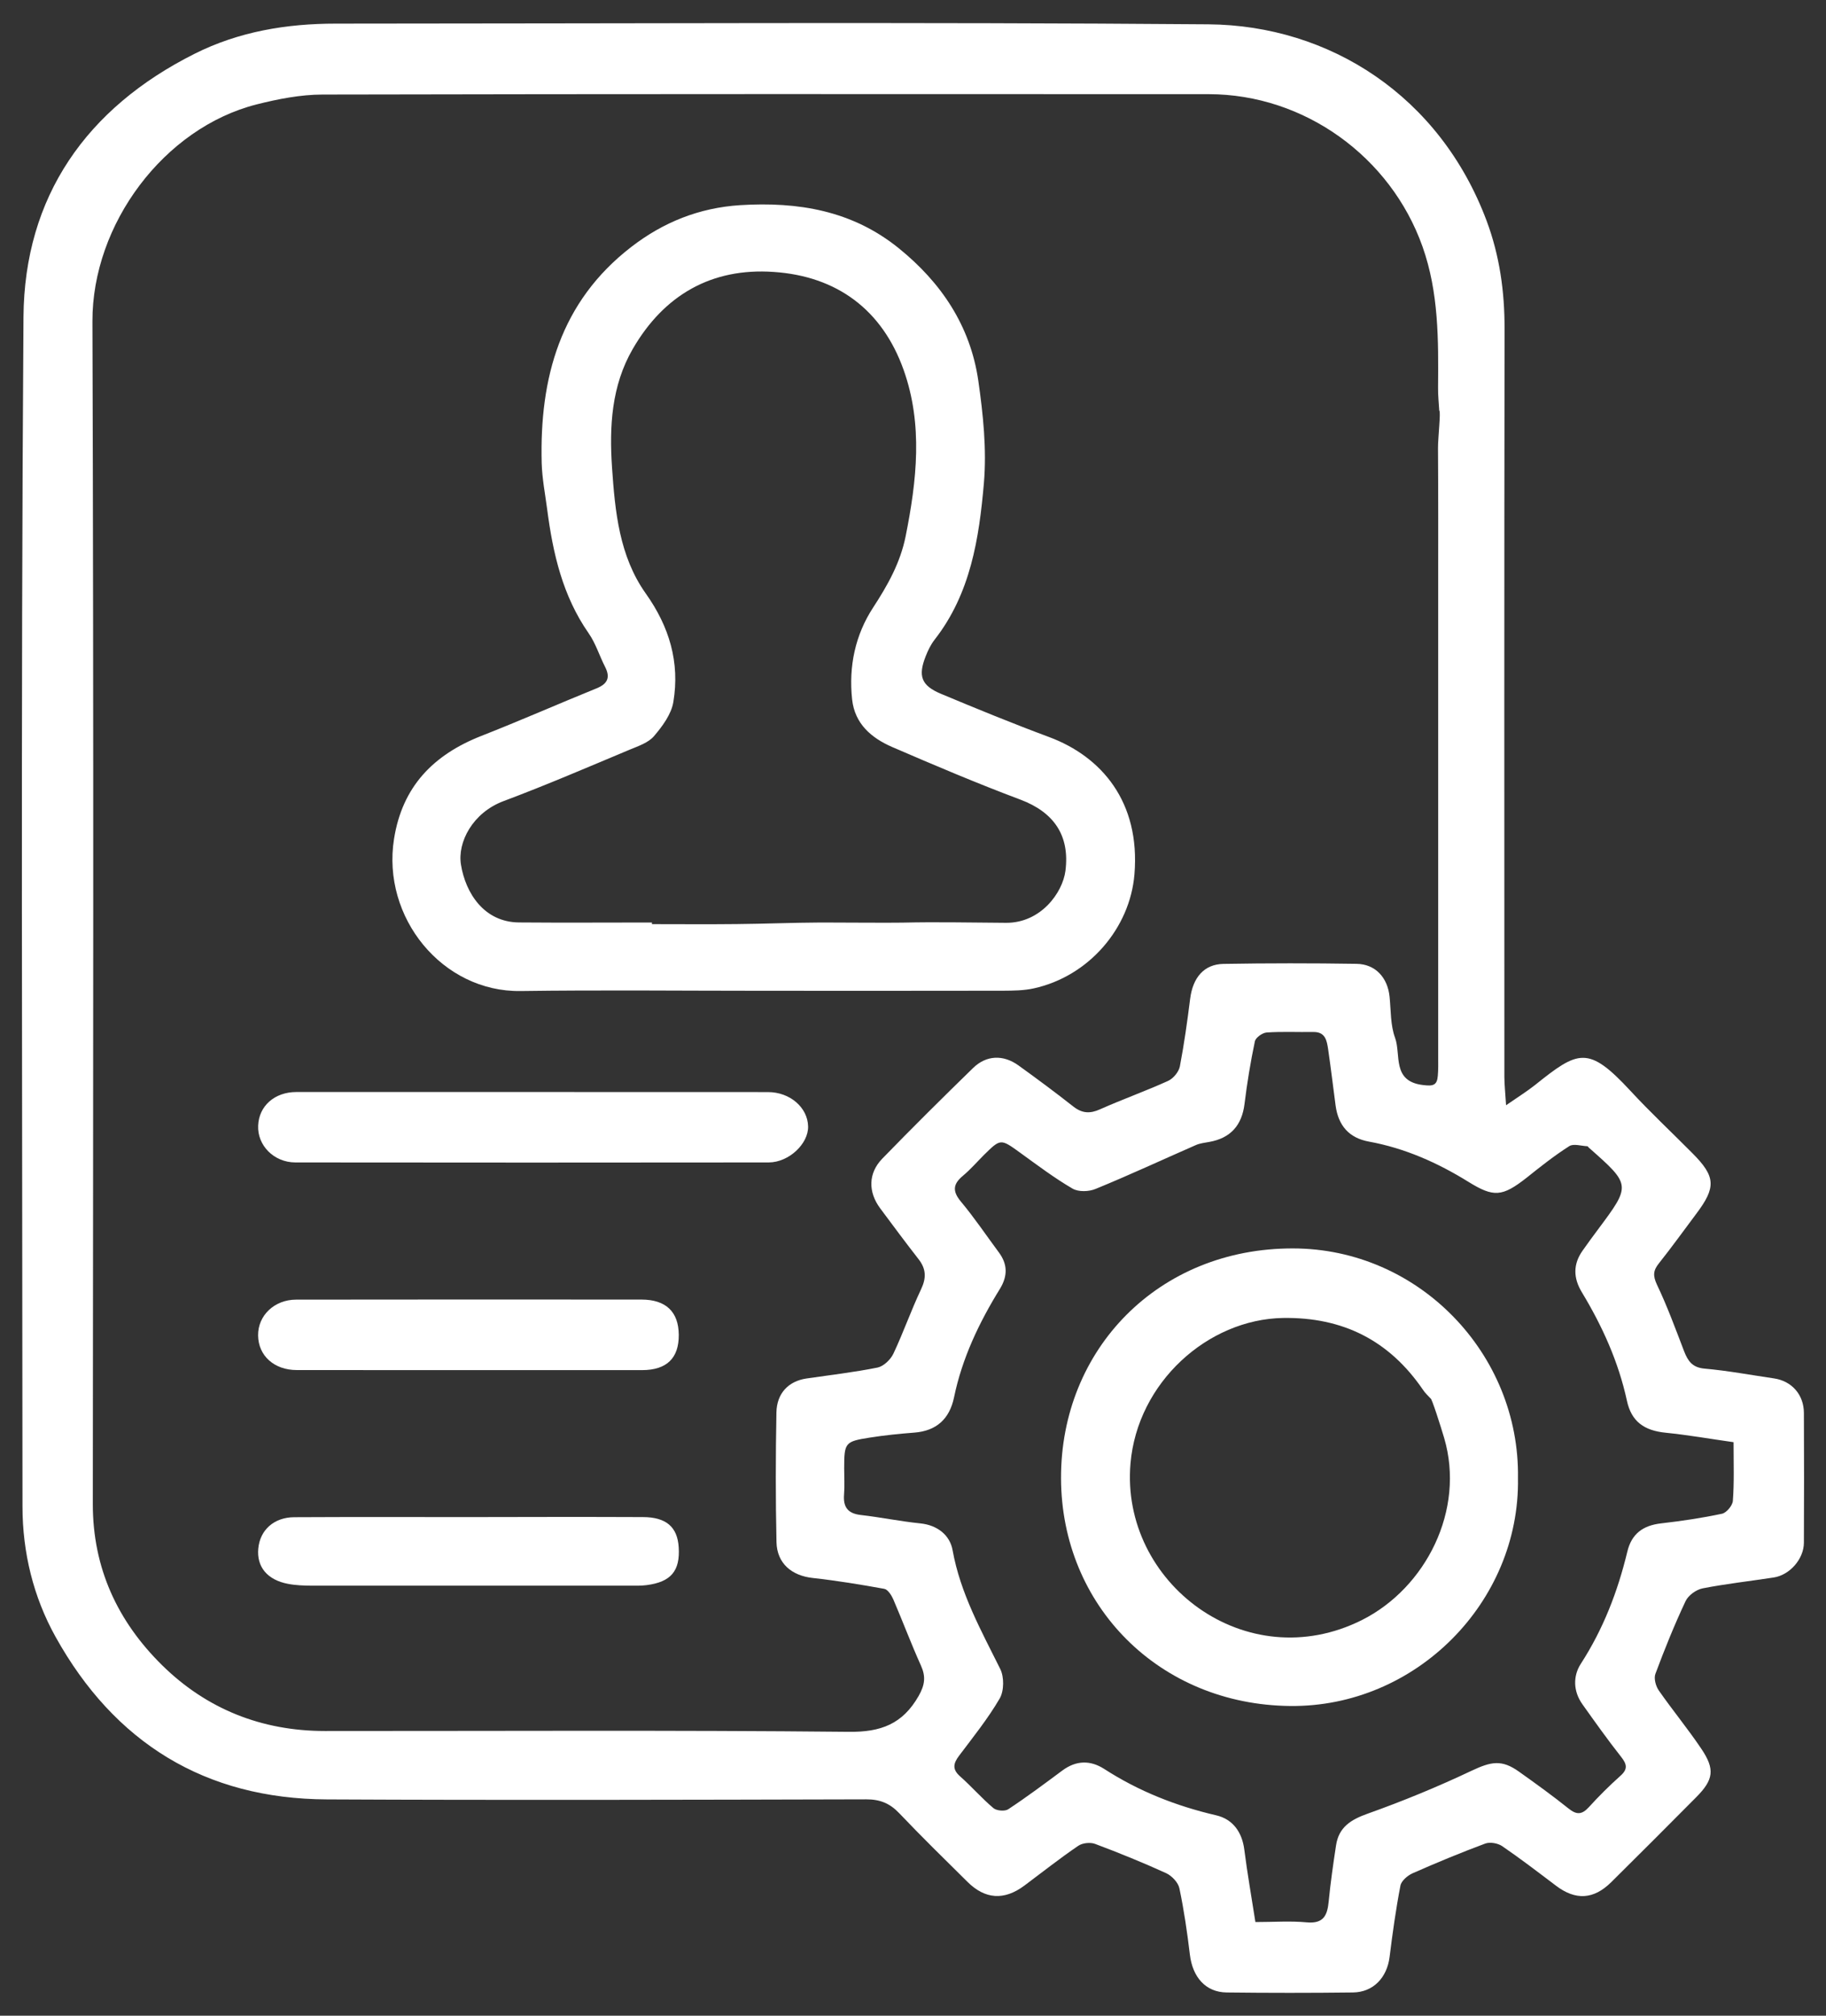 <?xml version="1.0" encoding="utf-8"?>
<!-- Generator: Adobe Illustrator 16.0.0, SVG Export Plug-In . SVG Version: 6.00 Build 0)  -->
<!DOCTYPE svg PUBLIC "-//W3C//DTD SVG 1.1//EN" "http://www.w3.org/Graphics/SVG/1.1/DTD/svg11.dtd">
<svg version="1.1" id="Layer_1" 
	xmlns="http://www.w3.org/2000/svg" 
	xmlns:xlink="http://www.w3.org/1999/xlink" x="0px" y="0px" width="29px" height="32px" viewBox="-4.5 0 29 32" enable-background="new -4.5 0 29 32" xml:space="preserve">
	<rect x="-4.5" y="0" width="29" height="32" fill="#333333" stroke="none"/>
	<g>
		<path fill-rule="evenodd" clip-rule="evenodd" fill="#ffffff" d="M19.419,17.546c0.189-0.131,0.331-0.219,0.461-0.322
		c0.685-0.548,0.843-0.631,1.513,0.092c0.314,0.34,0.657,0.66,0.984,0.99c0.371,0.372,0.381,0.541,0.062,0.964
		c-0.196,0.261-0.388,0.529-0.592,0.785c-0.092,0.114-0.098,0.197-0.032,0.339c0.164,0.343,0.295,0.702,0.432,1.059
		c0.061,0.156,0.132,0.257,0.323,0.274c0.371,0.033,0.738,0.102,1.107,0.156c0.279,0.042,0.471,0.257,0.472,0.548
		c0.004,0.686,0.003,1.373,0,2.06c-0.001,0.259-0.225,0.513-0.479,0.552c-0.377,0.058-0.758,0.1-1.131,0.173
		c-0.102,0.021-0.227,0.111-0.27,0.204c-0.177,0.376-0.333,0.763-0.478,1.152c-0.028,0.072,0.005,0.195,0.053,0.264
		c0.217,0.312,0.462,0.608,0.675,0.925c0.222,0.328,0.195,0.493-0.08,0.77c-0.448,0.451-0.897,0.901-1.35,1.349
		c-0.279,0.276-0.565,0.292-0.876,0.057c-0.283-0.214-0.565-0.43-0.857-0.63c-0.069-0.046-0.192-0.068-0.268-0.04
		c-0.39,0.145-0.773,0.304-1.152,0.471c-0.081,0.036-0.18,0.12-0.195,0.197c-0.072,0.374-0.125,0.753-0.172,1.132
		c-0.041,0.329-0.26,0.561-0.584,0.564c-0.668,0.008-1.336,0.008-2.004,0c-0.332-0.004-0.541-0.241-0.584-0.602
		c-0.042-0.352-0.093-0.703-0.166-1.05c-0.019-0.094-0.121-0.201-0.211-0.242c-0.37-0.169-0.748-0.322-1.129-0.465
		c-0.076-0.028-0.201-0.015-0.267,0.031c-0.293,0.199-0.572,0.42-0.856,0.632c-0.32,0.238-0.623,0.219-0.905-0.062
		c-0.363-0.359-0.729-0.717-1.081-1.087c-0.149-0.157-0.305-0.222-0.526-0.221c-2.854,0.007-5.708,0.015-8.563,0.001
		c-1.938-0.008-3.377-0.901-4.312-2.583c-0.351-0.631-0.524-1.337-0.524-2.068C-4.145,17.62-4.171,11.326-4.127,5.032
		c0.014-1.91,0.999-3.316,2.715-4.177c0.704-0.354,1.463-0.48,2.245-0.48c4.62-0.001,9.24-0.026,13.859,0.011
		c1.923,0.016,3.677,1.137,4.419,3.122c0.206,0.553,0.285,1.121,0.284,1.71c-0.006,3.961-0.004,7.922-0.003,11.883
		C19.393,17.224,19.407,17.348,19.419,17.546z M18.358,6.519c-0.007-0.122-0.021-0.243-0.019-0.364
		c0.006-0.756,0.012-1.51-0.247-2.24c-0.506-1.427-1.878-2.419-3.395-2.42C10.005,1.493,5.313,1.491,0.62,1.501
		C0.271,1.502-0.085,1.572-0.426,1.658c-1.468,0.373-2.611,1.898-2.606,3.445c0.021,6.257,0.011,12.515,0.006,18.771
		c-0.001,1.018,0.392,1.863,1.099,2.56c0.71,0.699,1.585,1.046,2.588,1.046c2.771,0.001,5.544-0.015,8.315,0.013
		c0.516,0.007,0.86-0.125,1.114-0.57c0.098-0.174,0.116-0.304,0.037-0.48c-0.157-0.348-0.29-0.704-0.44-1.053
		c-0.029-0.066-0.087-0.157-0.144-0.167c-0.375-0.068-0.753-0.13-1.133-0.172c-0.335-0.036-0.57-0.23-0.578-0.569
		c-0.015-0.686-0.014-1.373-0.001-2.059c0.006-0.308,0.195-0.497,0.476-0.539c0.377-0.055,0.758-0.099,1.131-0.174
		c0.097-0.021,0.205-0.126,0.25-0.219c0.159-0.336,0.281-0.688,0.44-1.023c0.086-0.181,0.081-0.324-0.04-0.479
		c-0.207-0.265-0.407-0.535-0.608-0.805c-0.194-0.26-0.193-0.558,0.032-0.79c0.473-0.487,0.956-0.966,1.443-1.44
		c0.21-0.204,0.478-0.214,0.719-0.041c0.295,0.212,0.588,0.43,0.873,0.654c0.141,0.11,0.266,0.115,0.427,0.042
		c0.355-0.158,0.723-0.289,1.076-0.449c0.083-0.037,0.17-0.142,0.188-0.229c0.068-0.355,0.119-0.717,0.164-1.078
		c0.043-0.334,0.22-0.546,0.53-0.551c0.704-0.012,1.409-0.012,2.112-0.001c0.301,0.004,0.495,0.22,0.525,0.524
		c0.022,0.218,0.013,0.45,0.087,0.65c0.098,0.269-0.054,0.691,0.443,0.75c0.163,0.021,0.224,0.004,0.236-0.147
		c0.009-0.1,0.006-0.2,0.006-0.302c0-2.479,0-4.958,0-7.437c0-0.741,0.002-1.482-0.003-2.223
		C18.336,6.967,18.386,6.522,18.358,6.519z M23.032,22.895c-0.377-0.053-0.726-0.115-1.077-0.15
		c-0.342-0.034-0.545-0.176-0.617-0.509c-0.134-0.618-0.391-1.184-0.716-1.722c-0.136-0.225-0.141-0.444,0.013-0.661
		c0.079-0.11,0.157-0.221,0.24-0.33c0.531-0.711,0.531-0.71-0.144-1.306c-0.007-0.006-0.013-0.019-0.019-0.02
		c-0.097-0.004-0.221-0.045-0.289-0.002c-0.236,0.15-0.458,0.326-0.678,0.502c-0.388,0.304-0.523,0.313-0.924,0.065
		c-0.489-0.303-1.01-0.535-1.581-0.639c-0.312-0.057-0.486-0.251-0.529-0.576c-0.039-0.296-0.075-0.594-0.118-0.89
		c-0.021-0.139-0.044-0.278-0.238-0.274c-0.246,0.004-0.493-0.009-0.739,0.008c-0.067,0.005-0.172,0.08-0.186,0.138
		c-0.069,0.328-0.124,0.661-0.165,0.996c-0.041,0.337-0.22,0.543-0.559,0.603c-0.071,0.013-0.146,0.021-0.211,0.049
		c-0.531,0.232-1.056,0.477-1.592,0.696c-0.107,0.046-0.275,0.052-0.37-0.004c-0.288-0.168-0.557-0.371-0.828-0.567
		c-0.314-0.227-0.312-0.229-0.579,0.034c-0.109,0.109-0.212,0.228-0.33,0.327c-0.156,0.129-0.177,0.241-0.038,0.409
		c0.216,0.258,0.403,0.537,0.604,0.808c0.141,0.188,0.144,0.375,0.019,0.58c-0.331,0.535-0.601,1.102-0.729,1.722
		c-0.071,0.343-0.279,0.534-0.631,0.561c-0.236,0.018-0.473,0.042-0.707,0.079c-0.396,0.062-0.406,0.08-0.407,0.489
		c0,0.139,0.009,0.276-0.002,0.413c-0.016,0.2,0.058,0.304,0.268,0.327c0.315,0.036,0.627,0.101,0.943,0.133
		c0.276,0.028,0.471,0.19,0.513,0.426c0.123,0.686,0.455,1.277,0.757,1.886c0.063,0.127,0.061,0.347-0.009,0.468
		c-0.186,0.319-0.421,0.611-0.644,0.907c-0.091,0.121-0.115,0.214,0.014,0.328c0.182,0.161,0.344,0.348,0.53,0.505
		c0.051,0.043,0.183,0.054,0.236,0.018c0.294-0.194,0.579-0.407,0.862-0.617c0.219-0.161,0.444-0.163,0.663-0.022
		c0.548,0.354,1.143,0.588,1.775,0.735c0.267,0.061,0.414,0.268,0.449,0.547c0.048,0.376,0.114,0.749,0.176,1.148
		c0.291,0,0.557-0.02,0.817,0.005c0.268,0.024,0.326-0.114,0.347-0.333c0.029-0.299,0.072-0.595,0.117-0.891
		c0.044-0.287,0.233-0.406,0.5-0.501c0.561-0.2,1.114-0.427,1.652-0.682c0.311-0.146,0.479-0.182,0.754,0.015
		c0.266,0.189,0.531,0.38,0.787,0.585c0.129,0.104,0.213,0.097,0.322-0.022c0.159-0.175,0.327-0.342,0.504-0.5
		c0.119-0.106,0.098-0.185,0.008-0.299c-0.214-0.271-0.414-0.553-0.615-0.835c-0.146-0.206-0.151-0.446-0.025-0.642
		c0.356-0.55,0.586-1.146,0.738-1.777c0.068-0.288,0.25-0.419,0.536-0.452c0.324-0.037,0.648-0.085,0.968-0.153
		c0.072-0.015,0.168-0.131,0.173-0.205C23.043,23.533,23.032,23.24,23.032,22.895z"/>
		<path fill-rule="evenodd" clip-rule="evenodd" fill="#ffffff" d="M7.612,15.729c-1.281,0-2.562-0.014-3.843,0.004
		c-1.246,0.018-2.209-1.17-2.011-2.416c0.132-0.832,0.626-1.335,1.386-1.634c0.615-0.241,1.219-0.507,1.832-0.756
		c0.174-0.071,0.22-0.172,0.134-0.34c-0.09-0.176-0.149-0.372-0.26-0.532c-0.415-0.594-0.569-1.271-0.66-1.97
		c-0.032-0.244-0.08-0.488-0.087-0.733C4.068,5.999,4.397,4.791,5.527,3.919c0.509-0.392,1.077-0.62,1.727-0.662
		C8.175,3.2,9.033,3.342,9.773,3.94c0.677,0.547,1.138,1.235,1.264,2.102c0.077,0.537,0.135,1.091,0.089,1.628
		c-0.076,0.876-0.211,1.753-0.782,2.484c-0.061,0.078-0.106,0.171-0.142,0.263c-0.125,0.315-0.071,0.466,0.241,0.597
		c0.569,0.238,1.141,0.472,1.719,0.687c0.83,0.309,1.45,1.027,1.355,2.179c-0.07,0.852-0.722,1.619-1.6,1.811
		c-0.158,0.035-0.327,0.036-0.49,0.037C10.155,15.731,8.884,15.729,7.612,15.729z M5.854,14.645c0,0.008,0,0.018,0,0.026
		c0.448,0,0.896,0.004,1.344-0.001c0.448-0.004,0.896-0.023,1.343-0.025c0.094-0.001,1.131,0.007,1.293,0.002
		c0.547-0.013,1.096,0,1.644,0.003c0.551,0.003,0.898-0.477,0.943-0.825c0.072-0.565-0.187-0.932-0.716-1.131
		c-0.688-0.258-1.364-0.545-2.038-0.836c-0.328-0.143-0.592-0.367-0.634-0.755c-0.056-0.524,0.049-1.023,0.335-1.46
		c0.231-0.354,0.43-0.708,0.515-1.129c0.177-0.884,0.277-1.772-0.031-2.639c-0.34-0.958-1.061-1.491-2.066-1.558
		C6.804,4.249,6.046,4.681,5.549,5.54C5.211,6.124,5.176,6.77,5.22,7.422c0.048,0.699,0.115,1.407,0.536,2
		c0.374,0.526,0.543,1.093,0.438,1.722c-0.032,0.195-0.174,0.386-0.308,0.543c-0.088,0.103-0.245,0.156-0.378,0.211
		c-0.669,0.28-1.335,0.567-2.014,0.821c-0.49,0.185-0.731,0.654-0.673,1.008c0.073,0.452,0.368,0.913,0.922,0.917
		C4.447,14.65,5.15,14.645,5.854,14.645z"/>
		<path fill-rule="evenodd" clip-rule="evenodd" fill="#ffffff" d="M3.937,17.336c1.254,0,2.506,0,3.76,0.001
		c0.348,0,0.631,0.244,0.637,0.546c0.006,0.275-0.306,0.57-0.625,0.571c-2.506,0.003-5.012,0.003-7.519,0
		c-0.342-0.001-0.605-0.273-0.59-0.586c0.013-0.312,0.262-0.531,0.605-0.532C1.449,17.336,2.693,17.336,3.937,17.336z"/>
		<path fill-rule="evenodd" clip-rule="evenodd" fill="#ffffff" d="M2.929,21.751c-0.905,0-1.81,0-2.715-0.001
		c-0.36,0-0.612-0.228-0.615-0.55c-0.004-0.315,0.258-0.568,0.604-0.568c1.828-0.003,3.656-0.002,5.484-0.001
		c0.389,0,0.59,0.194,0.593,0.559c0.003,0.37-0.19,0.56-0.582,0.561C4.775,21.752,3.852,21.751,2.929,21.751z"/>
		<path fill-rule="evenodd" clip-rule="evenodd" fill="#ffffff" d="M2.969,24.084c0.914-0.002,1.827-0.004,2.741,0
		c0.369,0.001,0.548,0.155,0.569,0.478c0.024,0.376-0.122,0.552-0.509,0.602c-0.09,0.012-0.182,0.009-0.273,0.009
		c-1.681,0.001-3.361,0.001-5.042,0c-0.127-0.001-0.256-0.005-0.381-0.029c-0.329-0.062-0.5-0.271-0.472-0.561
		c0.028-0.297,0.252-0.496,0.573-0.497C1.105,24.081,2.038,24.084,2.969,24.084z"/>
		<path fill-rule="evenodd" clip-rule="evenodd" fill="#ffffff" d="M19.608,23.466c0.032,1.971-1.626,3.639-3.619,3.617
		c-2.074-0.021-3.631-1.588-3.638-3.613c-0.007-2.052,1.551-3.656,3.684-3.651C18.034,19.821,19.639,21.494,19.608,23.466z
		 M18.221,22.202c-0.041-0.045-0.088-0.087-0.122-0.139c-0.535-0.783-1.272-1.155-2.223-1.14c-1.196,0.021-2.312,1.025-2.422,2.311
		c-0.162,1.895,1.837,3.406,3.677,2.484c1.013-0.51,1.643-1.746,1.304-2.892C18.383,22.649,18.237,22.191,18.221,22.202z"/>
	</g>
</svg>
